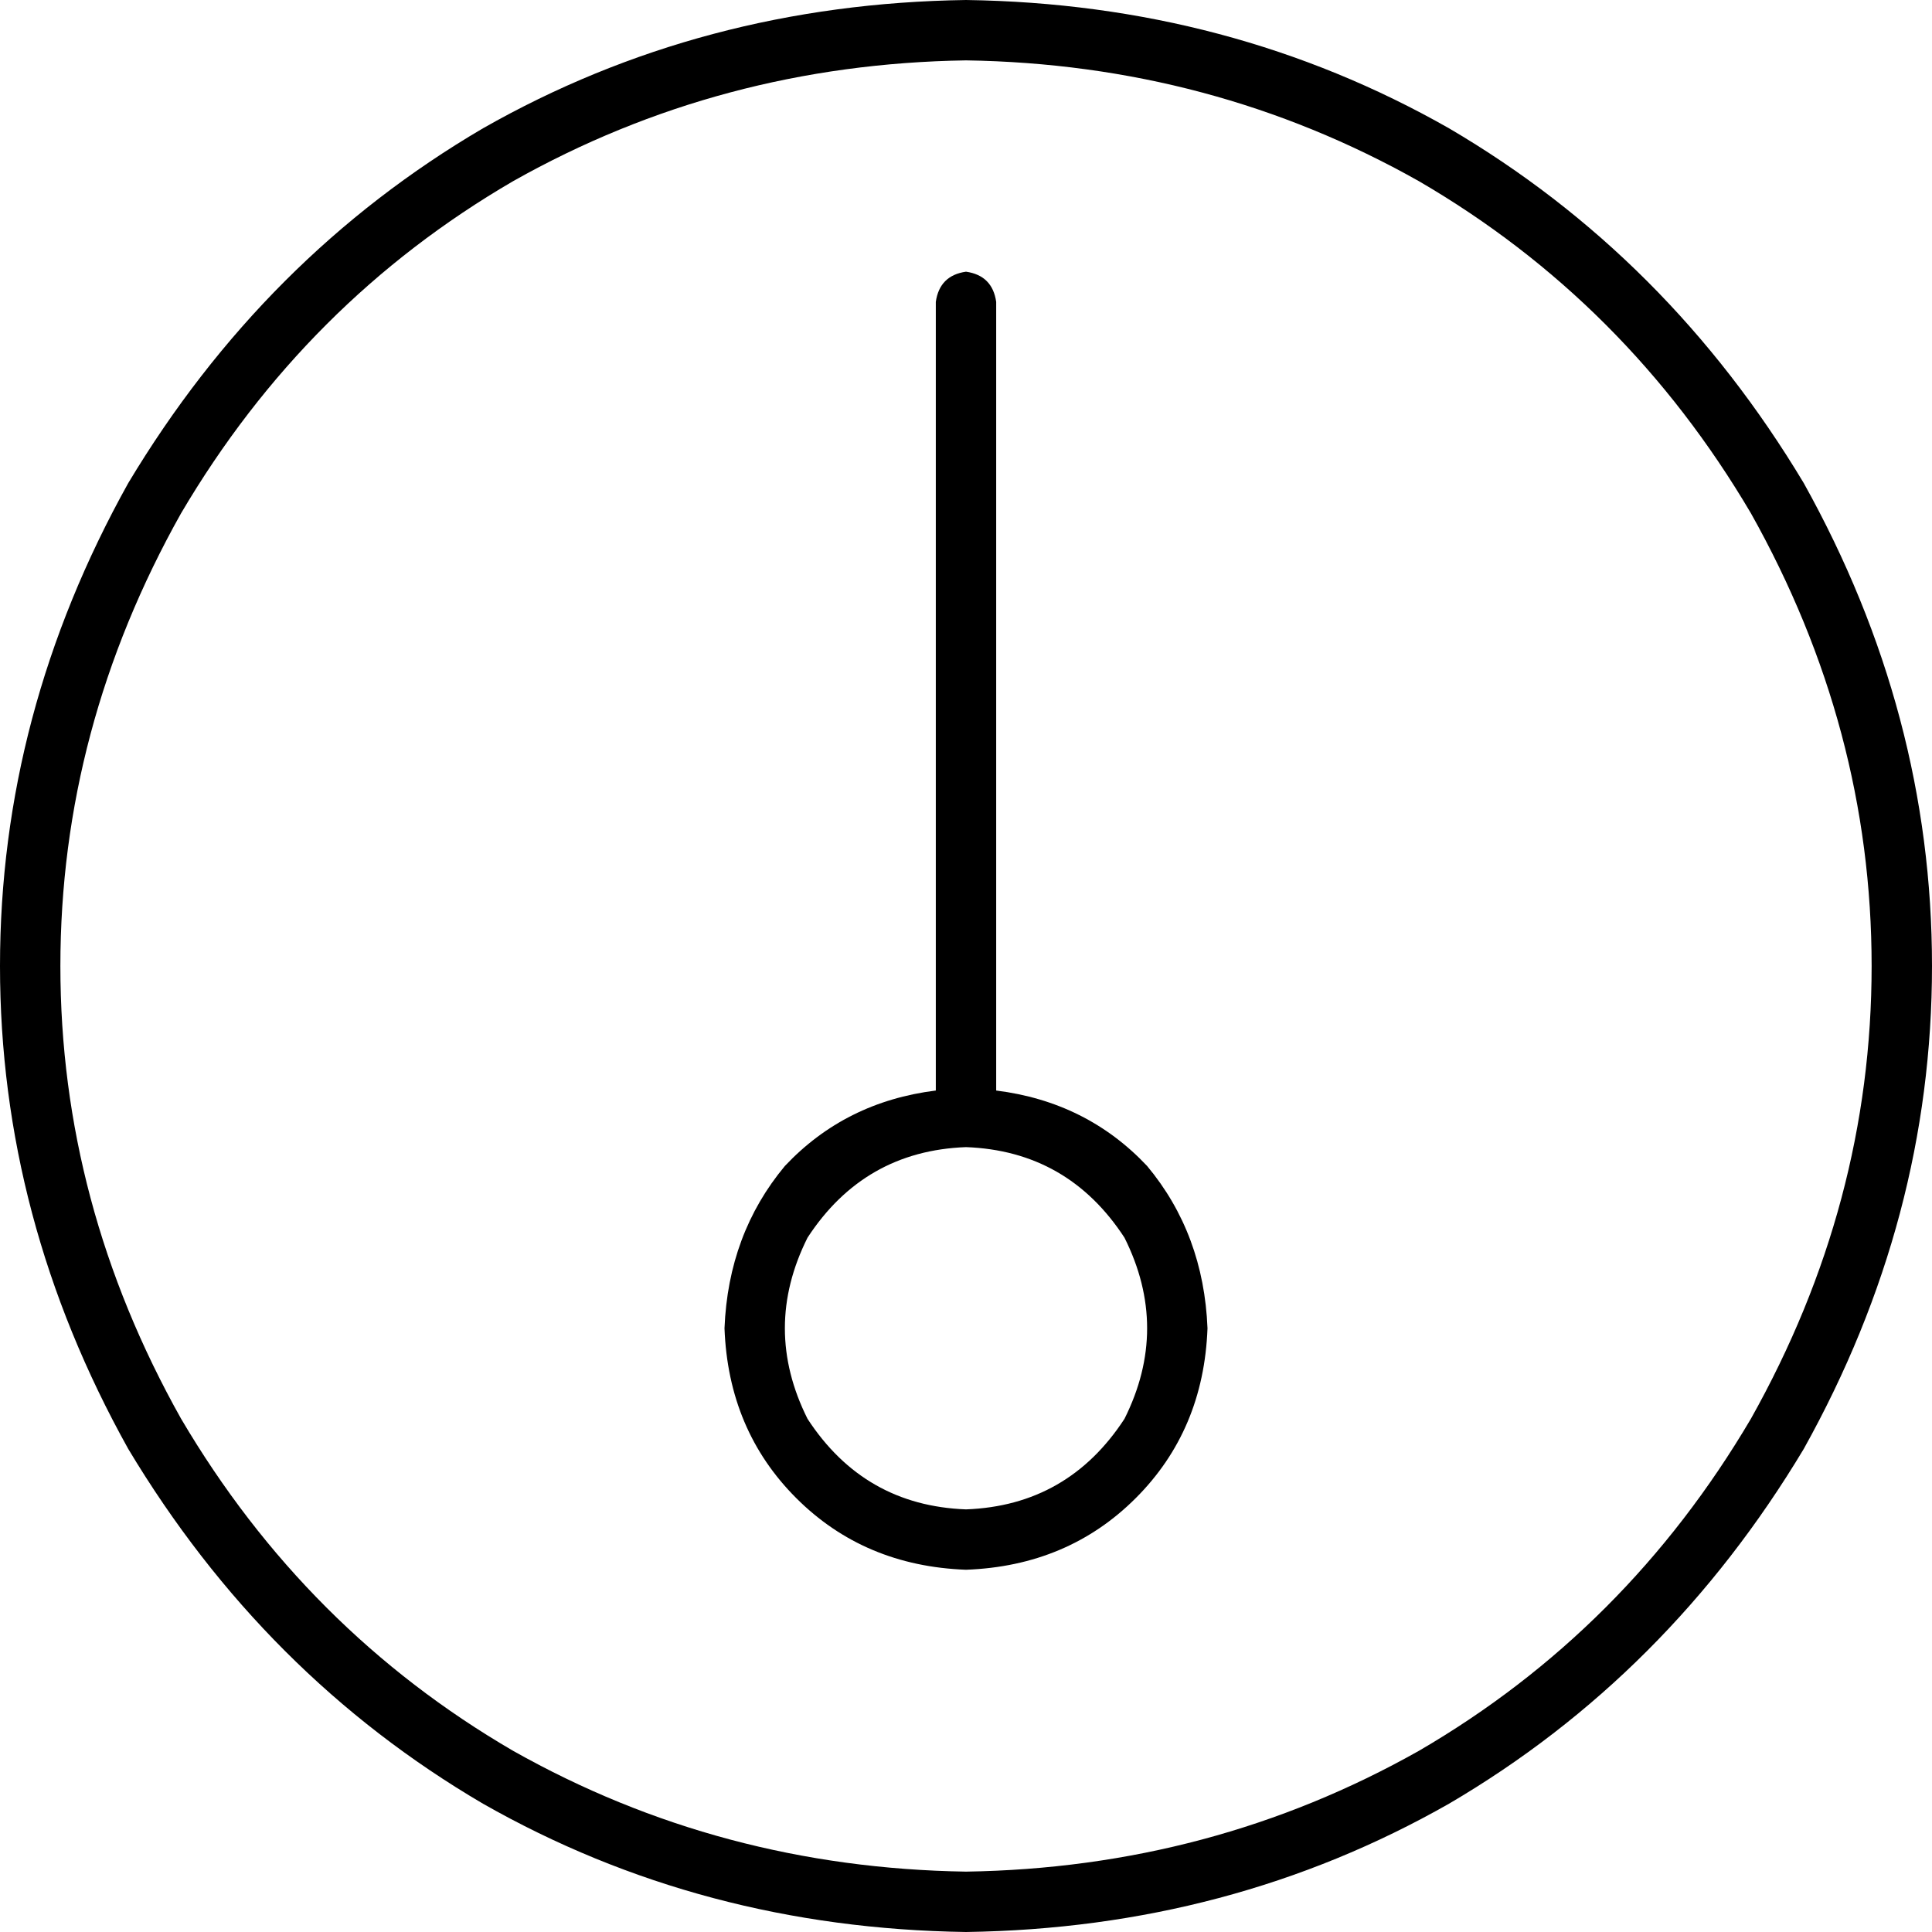 <svg xmlns="http://www.w3.org/2000/svg" viewBox="0 0 512 512">
  <path d="M 256 16 Q 321 17 376 48 L 376 48 L 376 48 Q 431 80 464 136 Q 496 193 496 256 Q 496 319 464 376 Q 431 432 376 464 Q 321 495 256 496 Q 191 495 136 464 Q 81 432 48 376 Q 16 319 16 256 Q 16 193 48 136 Q 81 80 136 48 Q 191 17 256 16 L 256 16 Z M 256 512 Q 326 511 384 478 L 384 478 L 384 478 Q 442 444 478 384 Q 512 323 512 256 Q 512 189 478 128 Q 442 68 384 34 Q 326 1 256 0 Q 186 1 128 34 Q 70 68 34 128 Q 0 189 0 256 Q 0 323 34 384 Q 70 444 128 478 Q 186 511 256 512 L 256 512 Z M 256 304 Q 283 305 298 328 Q 310 352 298 376 Q 283 399 256 400 Q 229 399 214 376 Q 202 352 214 328 Q 229 305 256 304 L 256 304 Z M 256 416 Q 283 415 301 397 L 301 397 L 301 397 Q 319 379 320 352 Q 319 327 304 309 Q 288 292 264 289 L 264 80 L 264 80 Q 263 73 256 72 Q 249 73 248 80 L 248 289 L 248 289 Q 224 292 208 309 Q 193 327 192 352 Q 193 379 211 397 Q 229 415 256 416 L 256 416 Z" />
</svg>